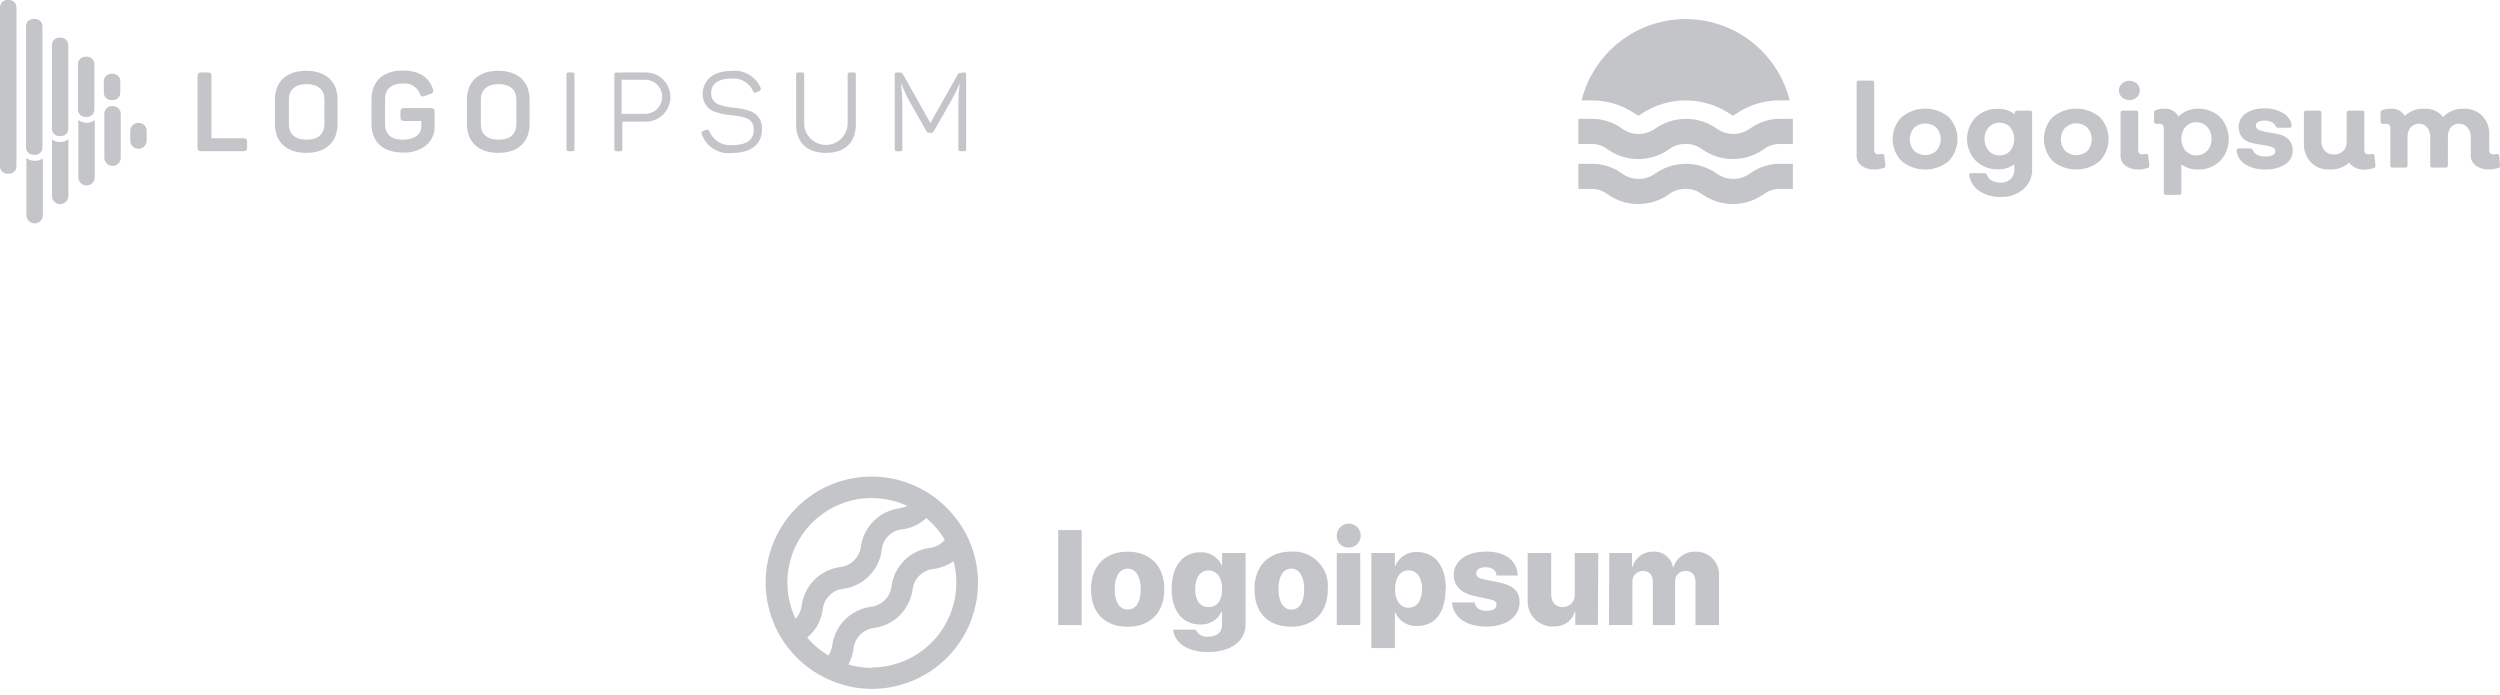 <svg width="320" height="89" viewBox="0 0 320 89" fill="none" xmlns="http://www.w3.org/2000/svg">
<g opacity="0.55">
<path opacity="0.55" d="M26.586 9.273C26.947 9.273 27.067 9.403 27.067 9.754V17.694H31.147C31.498 17.694 31.628 17.824 31.628 18.175V18.875C31.628 19.226 31.498 19.356 31.147 19.356H25.774C25.423 19.356 25.283 19.226 25.283 18.875V9.754C25.283 9.403 25.423 9.273 25.774 9.273H26.586Z" fill="#394149"/>
<path opacity="0.55" d="M35.187 12.771C35.187 10.455 36.651 9.062 39.197 9.062C41.743 9.062 43.207 10.455 43.207 12.771V15.859C43.207 18.175 41.733 19.568 39.197 19.568C36.661 19.568 35.187 18.175 35.187 15.859V12.771ZM41.523 12.771C41.523 11.471 40.711 10.771 39.247 10.771C37.783 10.771 36.981 11.483 36.981 12.771V15.879C36.981 17.192 37.781 17.879 39.247 17.879C40.713 17.879 41.523 17.157 41.523 15.879V12.771Z" fill="#394149"/>
<path opacity="0.55" d="M55.147 13.834C55.538 13.834 55.628 13.964 55.628 14.315V16.215C55.639 16.664 55.549 17.109 55.365 17.518C55.181 17.928 54.907 18.291 54.565 18.581C53.715 19.258 52.643 19.594 51.558 19.523C48.958 19.523 47.548 18.13 47.548 15.814V12.711C47.548 10.422 49.012 9.022 51.558 9.022C53.558 9.022 54.866 9.814 55.418 11.398C55.449 11.457 55.466 11.524 55.468 11.591C55.469 11.658 55.454 11.725 55.425 11.786C55.396 11.846 55.353 11.899 55.3 11.94C55.246 11.981 55.184 12.009 55.118 12.022L54.336 12.293C53.995 12.413 53.855 12.343 53.736 11.993C53.569 11.565 53.265 11.206 52.871 10.97C52.477 10.735 52.016 10.637 51.561 10.693C50.087 10.693 49.285 11.405 49.285 12.693V15.881C49.285 17.194 50.097 17.881 51.561 17.881C53.025 17.881 53.927 17.209 53.927 16.227V15.485H51.748C51.387 15.485 51.257 15.345 51.257 14.994V14.312C51.257 13.961 51.387 13.831 51.748 13.831L55.147 13.834Z" fill="#394149"/>
<path opacity="0.55" d="M59.768 12.771C59.768 10.455 61.232 9.062 63.778 9.062C66.324 9.062 67.788 10.455 67.788 12.771V15.859C67.788 18.175 66.314 19.568 63.778 19.568C61.242 19.568 59.768 18.175 59.768 15.859V12.771ZM66.094 12.771C66.094 11.471 65.282 10.771 63.828 10.771C62.374 10.771 61.552 11.483 61.552 12.771V15.879C61.552 17.192 62.364 17.879 63.828 17.879C65.292 17.879 66.094 17.157 66.094 15.879V12.771Z" fill="#394149"/>
<path opacity="0.55" d="M72.51 9.564C72.51 9.343 72.58 9.273 72.801 9.273H73.262C73.483 9.273 73.533 9.343 73.533 9.564V19.064C73.533 19.285 73.533 19.355 73.262 19.355H72.801C72.58 19.355 72.51 19.285 72.51 19.064V9.564Z" fill="#394149"/>
<path opacity="0.55" d="M82.665 9.273C83.5 9.273 84.302 9.605 84.892 10.196C85.483 10.786 85.815 11.588 85.815 12.423C85.815 13.258 85.483 14.06 84.892 14.65C84.302 15.241 83.5 15.573 82.665 15.573H79.658V19.073C79.658 19.294 79.608 19.364 79.397 19.364H78.926C78.715 19.364 78.635 19.294 78.635 19.073V9.573C78.635 9.352 78.715 9.282 78.926 9.282L82.665 9.273ZM82.575 14.573C83.155 14.573 83.71 14.343 84.12 13.933C84.53 13.523 84.76 12.967 84.76 12.387C84.76 11.808 84.53 11.252 84.12 10.842C83.71 10.432 83.155 10.202 82.575 10.202H79.567V14.573H82.575Z" fill="#394149"/>
<path opacity="0.55" d="M93.642 9.072C94.416 8.987 95.197 9.153 95.868 9.547C96.54 9.94 97.067 10.54 97.371 11.257C97.451 11.417 97.371 11.548 97.211 11.628L96.77 11.828C96.59 11.898 96.519 11.888 96.409 11.698C96.182 11.166 95.791 10.72 95.294 10.424C94.796 10.129 94.218 9.999 93.642 10.054C91.948 10.054 91.026 10.726 91.026 11.929C91.016 12.297 91.14 12.656 91.374 12.939C91.608 13.223 91.936 13.413 92.299 13.473C92.838 13.649 93.397 13.757 93.963 13.794C94.646 13.831 95.32 13.97 95.963 14.205C96.457 14.361 96.882 14.683 97.167 15.115C97.452 15.548 97.579 16.066 97.527 16.581C97.527 18.456 96.164 19.588 93.657 19.588C92.836 19.681 92.007 19.49 91.31 19.047C90.612 18.604 90.087 17.935 89.822 17.152C89.804 17.116 89.795 17.077 89.794 17.037C89.793 16.998 89.801 16.958 89.817 16.922C89.834 16.885 89.858 16.853 89.888 16.827C89.918 16.801 89.954 16.782 89.992 16.771L90.433 16.611C90.468 16.597 90.505 16.59 90.543 16.591C90.58 16.592 90.617 16.601 90.651 16.617C90.685 16.633 90.715 16.656 90.74 16.684C90.764 16.712 90.783 16.745 90.794 16.781C91.019 17.347 91.418 17.826 91.933 18.149C92.449 18.473 93.054 18.624 93.661 18.581C95.556 18.581 96.488 17.919 96.488 16.581C96.506 16.228 96.397 15.88 96.183 15.599C95.968 15.318 95.66 15.123 95.315 15.047C94.796 14.892 94.261 14.798 93.721 14.766L92.638 14.626C92.3 14.554 91.966 14.464 91.638 14.355C91.313 14.257 91.01 14.097 90.746 13.884C90.48 13.643 90.271 13.347 90.133 13.016C89.995 12.685 89.931 12.328 89.946 11.969C90.013 10.215 91.322 9.072 93.642 9.072Z" fill="#394149"/>
<path opacity="0.55" d="M102.935 15.929C102.978 16.638 103.289 17.304 103.806 17.791C104.323 18.278 105.007 18.549 105.717 18.549C106.427 18.549 107.111 18.278 107.628 17.791C108.145 17.304 108.457 16.638 108.499 15.929V9.564C108.499 9.343 108.569 9.273 108.79 9.273H109.252C109.473 9.273 109.543 9.343 109.543 9.564V15.923C109.543 18.199 108.2 19.572 105.724 19.572C103.248 19.572 101.905 18.199 101.905 15.923V9.564C101.905 9.343 101.975 9.273 102.186 9.273H102.657C102.868 9.273 102.938 9.343 102.938 9.564L102.935 15.929Z" fill="#394149"/>
<path opacity="0.55" d="M123.376 9.273C123.597 9.273 123.667 9.343 123.667 9.564V19.064C123.667 19.285 123.597 19.355 123.376 19.355H122.955C122.744 19.355 122.674 19.285 122.674 19.064V13.283C122.674 12.441 122.731 11.601 122.844 10.767H122.784C122.471 11.529 122.106 12.27 121.691 12.982L119.536 16.782C119.51 16.848 119.464 16.904 119.405 16.944C119.346 16.983 119.276 17.004 119.205 17.003H118.924C118.852 17.003 118.781 16.983 118.72 16.944C118.66 16.904 118.612 16.848 118.583 16.782L116.398 12.942C116.011 12.239 115.677 11.509 115.398 10.757H115.338C115.44 11.598 115.494 12.445 115.498 13.293V19.067C115.498 19.288 115.428 19.358 115.207 19.358H114.816C114.595 19.358 114.525 19.288 114.525 19.067V9.567C114.525 9.346 114.595 9.276 114.816 9.276H115.177C115.259 9.268 115.342 9.287 115.414 9.328C115.485 9.369 115.542 9.432 115.577 9.507L119.086 15.742L122.575 9.567C122.685 9.356 122.745 9.326 122.966 9.326L123.376 9.273Z" fill="#394149"/>
<path opacity="0.55" d="M8.752 17.834V25.082C8.752 25.36 8.641 25.628 8.444 25.825C8.248 26.021 7.98 26.132 7.702 26.132C7.424 26.132 7.156 26.021 6.96 25.825C6.763 25.628 6.652 25.36 6.652 25.082V17.844C6.943 18.057 7.292 18.175 7.652 18.185C8.046 18.196 8.431 18.072 8.745 17.834H8.752ZM17.674 15.734C17.409 15.734 17.154 15.839 16.967 16.027C16.779 16.214 16.674 16.469 16.674 16.734V18C16.674 18.279 16.785 18.546 16.982 18.742C17.178 18.939 17.445 19.05 17.724 19.05C18.003 19.05 18.27 18.939 18.466 18.742C18.663 18.546 18.774 18.279 18.774 18V16.792C18.782 16.648 18.759 16.504 18.707 16.37C18.654 16.236 18.573 16.114 18.47 16.014C18.366 15.914 18.241 15.838 18.105 15.79C17.969 15.743 17.825 15.725 17.681 15.739L17.674 15.734ZM4.381 20.581C4.021 20.57 3.673 20.451 3.381 20.24V27.508C3.377 27.649 3.401 27.789 3.452 27.921C3.503 28.052 3.579 28.172 3.678 28.273C3.776 28.375 3.893 28.455 4.023 28.51C4.153 28.565 4.292 28.593 4.434 28.593C4.575 28.593 4.714 28.565 4.844 28.51C4.974 28.455 5.091 28.375 5.189 28.273C5.288 28.172 5.364 28.052 5.415 27.921C5.466 27.789 5.49 27.649 5.486 27.508V20.29C5.159 20.501 4.774 20.603 4.386 20.581H4.381ZM14.406 13.564C14.27 13.557 14.134 13.577 14.007 13.624C13.88 13.671 13.763 13.744 13.664 13.838C13.566 13.931 13.487 14.044 13.434 14.169C13.38 14.294 13.353 14.428 13.353 14.564V20.15C13.349 20.291 13.373 20.431 13.424 20.563C13.475 20.694 13.551 20.814 13.649 20.916C13.748 21.017 13.865 21.097 13.995 21.152C14.125 21.207 14.264 21.235 14.405 21.235C14.546 21.235 14.686 21.207 14.816 21.152C14.946 21.097 15.063 21.017 15.162 20.916C15.26 20.814 15.336 20.694 15.387 20.563C15.438 20.431 15.462 20.291 15.458 20.15V14.636C15.466 14.491 15.443 14.347 15.39 14.212C15.337 14.077 15.256 13.956 15.151 13.855C15.047 13.755 14.921 13.679 14.784 13.632C14.648 13.585 14.502 13.568 14.358 13.583L14.406 13.564ZM11.078 15.709C10.7 15.706 10.332 15.587 10.025 15.368V22.656C10.021 22.797 10.045 22.937 10.096 23.069C10.146 23.2 10.223 23.32 10.322 23.422C10.42 23.523 10.537 23.603 10.667 23.658C10.797 23.713 10.937 23.741 11.078 23.741C11.219 23.741 11.358 23.713 11.488 23.658C11.618 23.603 11.735 23.523 11.834 23.422C11.932 23.32 12.008 23.2 12.059 23.069C12.11 22.937 12.134 22.797 12.13 22.656V15.378C11.813 15.614 11.425 15.738 11.03 15.729L11.078 15.709ZM2.105 21.293V0.932C2.102 0.684 2.002 0.447 1.826 0.272C1.649 0.098 1.411 -1.39791e-05 1.163 1.49759e-09H0.942C0.694 -1.39791e-05 0.456 0.098 0.279 0.272C0.103 0.447 0.003 0.684 0 0.932V21.292C0 21.542 0.099 21.781 0.276 21.958C0.453 22.135 0.692 22.234 0.942 22.234H1.163C1.413 22.234 1.652 22.135 1.829 21.958C2.006 21.781 2.105 21.542 2.105 21.292V21.293ZM4.491 19.809H4.271C4.021 19.809 3.782 19.71 3.605 19.533C3.428 19.356 3.329 19.117 3.329 18.867V3.358C3.332 3.11 3.432 2.873 3.608 2.698C3.785 2.524 4.023 2.426 4.271 2.426H4.492C4.74 2.426 4.978 2.524 5.155 2.698C5.331 2.873 5.431 3.11 5.434 3.358V18.887C5.434 19.137 5.335 19.376 5.158 19.553C4.981 19.73 4.742 19.829 4.492 19.829L4.491 19.809ZM7.809 17.423H7.578C7.331 17.423 7.094 17.325 6.919 17.15C6.744 16.975 6.646 16.738 6.646 16.491V5.764C6.645 5.641 6.668 5.519 6.714 5.404C6.76 5.29 6.829 5.186 6.915 5.098C7.002 5.011 7.105 4.941 7.219 4.894C7.333 4.846 7.455 4.822 7.578 4.822H7.809C8.057 4.825 8.294 4.925 8.469 5.101C8.643 5.278 8.741 5.516 8.741 5.764V16.491C8.741 16.738 8.643 16.975 8.468 17.15C8.293 17.325 8.056 17.423 7.809 17.423ZM11.127 14.967H10.916C10.668 14.967 10.43 14.869 10.253 14.695C10.077 14.52 9.977 14.283 9.974 14.035V8.26C9.966 8.132 9.985 8.003 10.028 7.882C10.072 7.761 10.14 7.65 10.229 7.556C10.317 7.462 10.423 7.388 10.542 7.337C10.66 7.286 10.787 7.26 10.916 7.26H11.137C11.387 7.26 11.626 7.359 11.803 7.536C11.98 7.713 12.079 7.952 12.079 8.202V14.016C12.08 14.14 12.057 14.264 12.01 14.38C11.963 14.495 11.894 14.6 11.807 14.689C11.719 14.777 11.615 14.847 11.5 14.895C11.385 14.943 11.262 14.968 11.137 14.968L11.127 14.967ZM14.455 12.812H14.234C13.984 12.812 13.745 12.713 13.568 12.536C13.391 12.359 13.292 12.12 13.292 11.87V10.376C13.295 10.128 13.395 9.891 13.571 9.716C13.748 9.542 13.986 9.444 14.234 9.444H14.455C14.703 9.444 14.941 9.542 15.118 9.716C15.294 9.891 15.394 10.128 15.397 10.376V11.87C15.397 12.118 15.299 12.356 15.125 12.533C14.95 12.709 14.713 12.809 14.465 12.812H14.455Z" fill="#394149"/>
</g>
<g opacity="0.55">
<path opacity="0.55" d="M239.954 21.696C239.358 21.728 238.768 21.559 238.28 21.215C238.076 21.064 237.912 20.865 237.802 20.637C237.692 20.408 237.639 20.156 237.648 19.902V10.608C237.643 10.569 237.647 10.529 237.66 10.491C237.673 10.454 237.695 10.419 237.723 10.391C237.751 10.363 237.785 10.342 237.822 10.329C237.86 10.316 237.9 10.312 237.939 10.317H239.618C239.808 10.317 239.899 10.417 239.899 10.608V19.179C239.899 19.56 240.069 19.75 240.42 19.75C240.569 19.756 240.718 19.739 240.861 19.7C241.061 19.7 241.172 19.76 241.182 19.941L241.332 21.194C241.339 21.23 241.339 21.268 241.33 21.305C241.322 21.341 241.306 21.375 241.283 21.404C241.26 21.434 241.231 21.458 241.198 21.476C241.165 21.493 241.128 21.503 241.091 21.505C240.724 21.626 240.341 21.691 239.954 21.696Z" fill="#394149"/>
<path opacity="0.55" d="M249.43 20.623C248.584 21.322 247.52 21.705 246.422 21.705C245.325 21.705 244.261 21.322 243.415 20.623C242.671 19.872 242.254 18.858 242.254 17.801C242.254 16.744 242.671 15.73 243.415 14.979C244.263 14.284 245.326 13.903 246.422 13.903C247.519 13.903 248.582 14.284 249.43 14.979C250.157 15.737 250.562 16.746 250.562 17.796C250.562 18.846 250.157 19.855 249.43 20.613V20.623ZM244.999 19.3C245.392 19.656 245.903 19.853 246.432 19.853C246.962 19.853 247.473 19.656 247.866 19.3C248.221 18.891 248.417 18.368 248.417 17.827C248.417 17.285 248.221 16.762 247.866 16.353C247.473 15.997 246.962 15.8 246.432 15.8C245.903 15.8 245.392 15.997 244.999 16.353C244.644 16.762 244.448 17.285 244.448 17.827C244.448 18.368 244.644 18.891 244.999 19.3Z" fill="#394149"/>
<path opacity="0.55" d="M259.833 14.157C260.023 14.157 260.114 14.257 260.114 14.448V21.636C260.131 22.121 260.041 22.604 259.848 23.049C259.656 23.495 259.366 23.892 259.001 24.212C258.19 24.902 257.148 25.259 256.084 25.212C255.123 25.246 254.174 24.983 253.367 24.46C253.023 24.234 252.729 23.94 252.503 23.596C252.277 23.252 252.124 22.865 252.054 22.46C252.054 22.26 252.054 22.169 252.325 22.169H254.009C254.081 22.171 254.15 22.195 254.209 22.235C254.267 22.276 254.313 22.334 254.34 22.4C254.449 22.705 254.667 22.958 254.952 23.112C255.299 23.291 255.685 23.381 256.075 23.373C256.31 23.386 256.546 23.352 256.768 23.273C256.99 23.193 257.194 23.071 257.368 22.912C257.527 22.746 257.651 22.549 257.732 22.334C257.813 22.118 257.849 21.889 257.839 21.659V21.027C257.235 21.468 256.501 21.695 255.753 21.672C255.229 21.691 254.707 21.604 254.218 21.416C253.729 21.228 253.282 20.944 252.906 20.579C252.183 19.831 251.779 18.832 251.779 17.792C251.779 16.752 252.183 15.753 252.906 15.005C253.285 14.645 253.732 14.363 254.221 14.178C254.71 13.993 255.231 13.908 255.753 13.927C256.523 13.907 257.276 14.151 257.888 14.619V14.459C257.883 14.421 257.887 14.382 257.9 14.345C257.912 14.308 257.933 14.275 257.959 14.247C257.986 14.219 258.019 14.197 258.055 14.184C258.092 14.17 258.13 14.165 258.169 14.168L259.833 14.157ZM255.943 19.891C256.201 19.899 256.458 19.85 256.695 19.748C256.932 19.646 257.144 19.493 257.316 19.3C257.649 18.87 257.83 18.341 257.83 17.797C257.83 17.252 257.649 16.723 257.316 16.293C257.145 16.102 256.934 15.952 256.699 15.851C256.463 15.751 256.209 15.704 255.953 15.712C255.692 15.704 255.432 15.752 255.191 15.854C254.951 15.956 254.735 16.109 254.56 16.303C254.192 16.714 253.998 17.252 254.019 17.803C254.001 18.35 254.191 18.884 254.55 19.297C254.726 19.49 254.942 19.643 255.182 19.745C255.422 19.847 255.682 19.895 255.943 19.888V19.891Z" fill="#394149"/>
<path opacity="0.55" d="M268.766 20.623C267.918 21.319 266.855 21.699 265.759 21.699C264.662 21.699 263.599 21.319 262.751 20.623C262.024 19.864 261.618 18.853 261.618 17.801C261.618 16.75 262.024 15.739 262.751 14.979C263.6 14.285 264.662 13.906 265.759 13.906C266.855 13.906 267.917 14.285 268.766 14.979C269.493 15.737 269.898 16.746 269.898 17.796C269.898 18.846 269.493 19.855 268.766 20.613V20.623ZM264.325 19.3C264.716 19.664 265.23 19.867 265.764 19.867C266.297 19.867 266.812 19.664 267.202 19.3C267.552 18.889 267.743 18.366 267.743 17.827C267.743 17.287 267.552 16.765 267.202 16.353C266.812 15.989 266.297 15.786 265.764 15.786C265.23 15.786 264.716 15.989 264.325 16.353C263.976 16.765 263.784 17.287 263.784 17.827C263.784 18.366 263.976 18.889 264.325 19.3Z" fill="#394149"/>
<path opacity="0.55" d="M273.517 12.454C273.252 12.686 272.912 12.814 272.56 12.814C272.207 12.814 271.867 12.686 271.602 12.454C271.482 12.341 271.386 12.204 271.321 12.052C271.256 11.901 271.222 11.737 271.222 11.572C271.222 11.407 271.256 11.243 271.321 11.092C271.386 10.94 271.482 10.803 271.602 10.69C271.87 10.464 272.209 10.34 272.56 10.34C272.91 10.34 273.249 10.464 273.517 10.69C273.637 10.803 273.733 10.94 273.798 11.092C273.864 11.243 273.897 11.407 273.897 11.572C273.897 11.737 273.864 11.901 273.798 12.052C273.733 12.204 273.637 12.341 273.517 12.454ZM273.728 21.697C273.132 21.726 272.544 21.557 272.054 21.216C271.853 21.063 271.692 20.863 271.584 20.635C271.475 20.407 271.423 20.156 271.432 19.903V14.449C271.427 14.41 271.431 14.37 271.444 14.332C271.457 14.295 271.478 14.261 271.507 14.232C271.535 14.204 271.569 14.183 271.606 14.17C271.644 14.157 271.684 14.153 271.723 14.158H273.407C273.597 14.158 273.688 14.258 273.688 14.449V19.181C273.688 19.562 273.858 19.752 274.199 19.752C274.351 19.758 274.503 19.741 274.65 19.702C274.85 19.702 274.961 19.762 274.971 19.943L275.121 21.196C275.128 21.233 275.128 21.27 275.119 21.307C275.111 21.343 275.095 21.377 275.072 21.407C275.049 21.436 275.02 21.46 274.987 21.478C274.954 21.495 274.917 21.505 274.88 21.507C274.508 21.63 274.119 21.694 273.727 21.697H273.728Z" fill="#394149"/>
<path opacity="0.55" d="M281.312 13.917C281.838 13.896 282.363 13.981 282.855 14.167C283.348 14.354 283.798 14.637 284.179 15C284.887 15.761 285.28 16.761 285.28 17.8C285.28 18.839 284.887 19.839 284.179 20.6C283.8 20.967 283.351 21.253 282.858 21.442C282.365 21.63 281.839 21.717 281.312 21.696C280.56 21.714 279.822 21.485 279.212 21.044V24.663C279.212 24.853 279.112 24.944 278.921 24.944H277.246C277.208 24.951 277.168 24.949 277.131 24.937C277.093 24.926 277.059 24.905 277.032 24.877C277.004 24.85 276.983 24.816 276.972 24.778C276.96 24.741 276.958 24.701 276.965 24.663V16.443C276.977 16.363 276.97 16.281 276.944 16.204C276.918 16.127 276.875 16.056 276.818 15.999C276.76 15.942 276.69 15.898 276.613 15.873C276.536 15.847 276.454 15.84 276.374 15.852H276.043C275.822 15.852 275.712 15.772 275.712 15.611V14.428C275.707 14.355 275.727 14.282 275.769 14.222C275.811 14.161 275.872 14.117 275.943 14.097C276.29 13.971 276.657 13.91 277.026 13.917C277.394 13.884 277.762 13.962 278.086 14.14C278.409 14.318 278.671 14.589 278.84 14.917C279.163 14.591 279.549 14.334 279.975 14.162C280.401 13.99 280.857 13.907 281.316 13.917H281.312ZM279.752 19.3C279.931 19.487 280.145 19.635 280.383 19.737C280.621 19.838 280.877 19.891 281.135 19.891C281.394 19.891 281.65 19.838 281.888 19.737C282.125 19.635 282.34 19.487 282.519 19.3C282.895 18.88 283.093 18.329 283.07 17.766C283.096 17.202 282.898 16.65 282.519 16.232C282.34 16.045 282.125 15.896 281.888 15.795C281.65 15.693 281.394 15.641 281.135 15.641C280.877 15.641 280.621 15.693 280.383 15.795C280.145 15.896 279.931 16.045 279.752 16.232C279.387 16.658 279.198 17.206 279.221 17.766C279.201 18.326 279.39 18.873 279.752 19.3Z" fill="#394149"/>
<path opacity="0.55" d="M290.018 21.696C289.117 21.733 288.224 21.516 287.439 21.072C287.124 20.882 286.857 20.625 286.655 20.317C286.454 20.01 286.324 19.662 286.276 19.298C286.276 19.098 286.346 18.998 286.567 18.998H288.039C288.109 19 288.177 19.023 288.236 19.062C288.294 19.101 288.341 19.155 288.37 19.219C288.581 19.76 289.132 20.031 290.014 20.031C290.322 20.045 290.628 19.983 290.906 19.851C291.002 19.808 291.084 19.739 291.144 19.652C291.205 19.566 291.24 19.465 291.247 19.36C291.247 19.099 291.087 18.919 290.766 18.799C290.385 18.672 289.992 18.588 289.593 18.548C289.121 18.494 288.654 18.41 288.193 18.297C287.744 18.195 287.335 17.961 287.02 17.625C286.834 17.396 286.698 17.132 286.618 16.849C286.539 16.565 286.519 16.269 286.56 15.977C286.6 15.685 286.7 15.405 286.853 15.154C287.007 14.903 287.21 14.686 287.451 14.517C288.174 14.056 289.021 13.832 289.877 13.875C290.705 13.849 291.523 14.056 292.239 14.472C292.528 14.636 292.776 14.862 292.967 15.135C293.157 15.407 293.284 15.718 293.339 16.046C293.339 16.246 293.249 16.346 293.068 16.346H291.592C291.53 16.349 291.468 16.334 291.414 16.302C291.361 16.27 291.318 16.222 291.292 16.166C291.193 15.928 291.006 15.738 290.771 15.635C290.505 15.496 290.209 15.427 289.909 15.435C289.615 15.419 289.322 15.477 289.057 15.605C288.963 15.641 288.883 15.704 288.826 15.786C288.768 15.868 288.737 15.966 288.736 16.066C288.743 16.203 288.793 16.334 288.879 16.44C288.966 16.547 289.084 16.622 289.217 16.657C289.602 16.802 290.002 16.902 290.41 16.957C290.879 17.019 291.344 17.106 291.803 17.218C292.252 17.32 292.661 17.554 292.976 17.89C293.144 18.075 293.274 18.292 293.358 18.527C293.443 18.763 293.48 19.013 293.467 19.263C293.476 19.609 293.395 19.952 293.232 20.258C293.068 20.564 292.828 20.822 292.535 21.007C291.785 21.487 290.908 21.727 290.018 21.696Z" fill="#394149"/>
<path opacity="0.55" d="M304.06 21.195C304.067 21.23 304.067 21.266 304.06 21.302C304.052 21.338 304.036 21.372 304.014 21.402C303.993 21.431 303.966 21.455 303.935 21.474C303.904 21.492 303.87 21.504 303.835 21.509C303.469 21.628 303.087 21.692 302.702 21.699C302.322 21.737 301.938 21.677 301.588 21.525C301.238 21.372 300.933 21.131 300.702 20.827C299.994 21.435 299.078 21.748 298.146 21.699C297.713 21.719 297.281 21.648 296.877 21.491C296.473 21.334 296.106 21.094 295.8 20.787C295.495 20.466 295.258 20.086 295.104 19.672C294.949 19.257 294.88 18.815 294.9 18.373V14.453C294.9 14.263 294.99 14.162 295.181 14.162H296.86C297.05 14.162 297.141 14.262 297.141 14.453V18.072C297.123 18.523 297.277 18.964 297.572 19.305C297.719 19.461 297.898 19.584 298.097 19.666C298.296 19.747 298.51 19.784 298.725 19.776C298.944 19.785 299.163 19.751 299.369 19.675C299.575 19.599 299.764 19.484 299.925 19.335C300.078 19.177 300.196 18.99 300.274 18.785C300.351 18.58 300.386 18.361 300.376 18.142V14.448C300.376 14.258 300.466 14.157 300.657 14.157H302.357C302.547 14.157 302.638 14.257 302.638 14.448V19.173C302.638 19.564 302.808 19.754 303.138 19.754C303.293 19.76 303.449 19.743 303.599 19.704C303.637 19.693 303.677 19.691 303.716 19.698C303.754 19.705 303.791 19.721 303.823 19.744C303.855 19.767 303.881 19.797 303.9 19.832C303.918 19.866 303.928 19.905 303.93 19.944L304.06 21.195Z" fill="#394149"/>
<path opacity="0.55" d="M319.992 21.195C320 21.231 320 21.269 319.992 21.305C319.984 21.341 319.969 21.375 319.947 21.405C319.925 21.435 319.897 21.46 319.864 21.477C319.832 21.494 319.796 21.504 319.759 21.506C319.386 21.627 318.998 21.691 318.606 21.696C318.01 21.727 317.421 21.558 316.932 21.215C316.721 21.068 316.549 20.872 316.432 20.643C316.314 20.414 316.255 20.159 316.26 19.902V17.546C316.281 17.096 316.131 16.656 315.839 16.313C315.698 16.156 315.525 16.033 315.33 15.951C315.136 15.87 314.926 15.832 314.716 15.842C314.527 15.835 314.339 15.871 314.165 15.948C313.992 16.024 313.838 16.139 313.716 16.283C313.451 16.619 313.316 17.039 313.335 17.466V21.166C313.335 21.356 313.245 21.457 313.054 21.457H311.36C311.321 21.462 311.281 21.458 311.243 21.445C311.205 21.432 311.171 21.411 311.143 21.383C311.115 21.355 311.094 21.321 311.081 21.283C311.068 21.245 311.064 21.205 311.069 21.166V17.546C311.091 17.101 310.952 16.664 310.678 16.313C310.556 16.166 310.403 16.048 310.23 15.966C310.058 15.885 309.869 15.843 309.678 15.842C309.474 15.834 309.271 15.869 309.081 15.945C308.891 16.021 308.72 16.136 308.578 16.283C308.291 16.608 308.144 17.033 308.167 17.466V21.166C308.172 21.205 308.168 21.245 308.155 21.283C308.142 21.32 308.121 21.355 308.093 21.383C308.065 21.411 308.031 21.432 307.994 21.445C307.956 21.458 307.916 21.462 307.877 21.457H306.243C306.053 21.457 305.962 21.357 305.962 21.166V16.443C305.974 16.363 305.967 16.281 305.941 16.204C305.915 16.127 305.872 16.056 305.815 15.999C305.758 15.942 305.688 15.898 305.61 15.873C305.533 15.847 305.451 15.84 305.371 15.852H305.04C304.819 15.852 304.709 15.772 304.709 15.611V14.428C304.704 14.355 304.724 14.282 304.766 14.222C304.808 14.162 304.87 14.118 304.94 14.097C305.287 13.971 305.654 13.91 306.023 13.917C306.377 13.887 306.732 13.957 307.048 14.12C307.364 14.284 307.627 14.533 307.807 14.839C308.145 14.518 308.546 14.271 308.984 14.113C309.422 13.954 309.888 13.887 310.353 13.917C310.805 13.895 311.255 13.98 311.668 14.164C312.081 14.349 312.444 14.629 312.729 14.98C313.061 14.619 313.469 14.337 313.923 14.153C314.377 13.969 314.867 13.889 315.356 13.917C315.794 13.897 316.231 13.967 316.64 14.124C317.048 14.281 317.42 14.521 317.732 14.829C318.036 15.15 318.272 15.53 318.426 15.946C318.579 16.361 318.646 16.803 318.624 17.245V19.18C318.624 19.561 318.794 19.751 319.115 19.751C319.27 19.758 319.426 19.741 319.576 19.701C319.783 19.701 319.894 19.781 319.907 19.942L319.992 21.195Z" fill="#394149"/>
<path opacity="0.55" d="M202.441 12.854C203.181 9.881 204.894 7.241 207.307 5.355C209.72 3.468 212.696 2.443 215.759 2.443C218.822 2.443 221.798 3.468 224.211 5.355C226.625 7.241 228.337 9.881 229.077 12.854H227.877C225.848 12.824 223.86 13.43 222.193 14.588C222.097 14.657 221.997 14.721 221.893 14.778H221.753C221.649 14.721 221.549 14.657 221.453 14.588C219.771 13.458 217.79 12.854 215.764 12.854C213.738 12.854 211.757 13.458 210.075 14.588C209.979 14.657 209.879 14.721 209.775 14.778H209.63C209.526 14.721 209.426 14.657 209.33 14.588C207.662 13.43 205.674 12.823 203.644 12.854H202.441ZM225.709 19.144C226.326 18.663 227.092 18.411 227.874 18.432H229.488V15.21H227.874C226.494 15.193 225.146 15.621 224.03 16.433C223.403 16.895 222.644 17.145 221.865 17.145C221.085 17.145 220.326 16.895 219.699 16.433C218.556 15.637 217.197 15.211 215.805 15.211C214.412 15.211 213.053 15.637 211.91 16.433C211.283 16.895 210.524 17.145 209.745 17.145C208.965 17.145 208.206 16.895 207.579 16.433C206.45 15.612 205.084 15.182 203.689 15.21H202.03V18.428H203.644C204.426 18.407 205.192 18.659 205.809 19.14C206.95 19.936 208.308 20.362 209.699 20.362C211.09 20.362 212.447 19.936 213.588 19.14C214.206 18.661 214.971 18.409 215.753 18.428C216.536 18.406 217.301 18.657 217.918 19.14C219.061 19.935 220.42 20.362 221.813 20.362C223.205 20.362 224.564 19.935 225.707 19.14L225.709 19.144ZM225.709 24.898C226.326 24.417 227.092 24.165 227.874 24.186H229.488V20.965H227.874C226.494 20.948 225.146 21.377 224.03 22.188C223.403 22.65 222.644 22.9 221.865 22.9C221.085 22.9 220.326 22.65 219.699 22.188C218.556 21.392 217.197 20.966 215.805 20.966C214.412 20.966 213.053 21.392 211.91 22.188C211.283 22.65 210.524 22.9 209.745 22.9C208.965 22.9 208.206 22.65 207.579 22.188C206.45 21.367 205.084 20.938 203.689 20.965H202.03V24.183H203.644C204.426 24.162 205.192 24.414 205.809 24.895C206.95 25.691 208.308 26.117 209.699 26.117C211.09 26.117 212.447 25.691 213.588 24.895C214.206 24.416 214.971 24.164 215.753 24.183C216.536 24.161 217.301 24.412 217.918 24.895C219.061 25.69 220.42 26.117 221.813 26.117C223.205 26.117 224.564 25.69 225.707 24.895L225.709 24.898Z" fill="#394149"/>
</g>
<g opacity="0.55">
<path opacity="0.55" d="M135.448 67.845H138.455V80.005H135.448V67.845ZM139.648 75.414C139.648 72.407 141.493 70.614 144.34 70.614C147.187 70.614 149.032 72.408 149.032 75.414C149.032 78.42 147.232 80.226 144.34 80.226C141.448 80.226 139.648 78.473 139.648 75.414ZM146.014 75.414C146.014 73.76 145.362 72.787 144.34 72.787C143.318 72.787 142.676 73.787 142.676 75.414C142.676 77.041 143.308 78.02 144.34 78.02C145.372 78.02 146.014 77.098 146.014 75.42V75.414ZM150.164 80.597H153.051C153.189 80.902 153.421 81.154 153.714 81.316C154.006 81.478 154.343 81.542 154.675 81.497C155.818 81.497 156.419 80.875 156.419 79.973V78.291H156.359C156.119 78.807 155.731 79.24 155.243 79.533C154.755 79.826 154.19 79.966 153.622 79.935C151.422 79.935 149.973 78.261 149.973 75.384C149.973 72.507 151.356 70.692 153.662 70.692C154.248 70.669 154.827 70.826 155.322 71.141C155.816 71.456 156.203 71.915 156.429 72.456V70.782H159.436V79.905C159.436 82.105 157.501 83.464 154.644 83.464C151.987 83.464 150.333 82.271 150.163 80.607L150.164 80.597ZM156.43 75.404C156.43 73.94 155.758 73.018 154.696 73.018C153.634 73.018 152.982 73.93 152.982 75.404C152.982 76.878 153.624 77.71 154.696 77.71C155.768 77.71 156.43 76.898 156.43 75.41V75.404ZM160.57 75.404C160.57 72.397 162.415 70.604 165.262 70.604C165.899 70.56 166.538 70.655 167.135 70.882C167.733 71.109 168.273 71.463 168.72 71.919C169.167 72.376 169.509 72.924 169.724 73.525C169.938 74.127 170.02 74.768 169.962 75.404C169.962 78.411 168.162 80.216 165.262 80.216C162.362 80.216 160.57 78.472 160.57 75.416V75.404ZM166.936 75.404C166.936 73.75 166.284 72.777 165.262 72.777C164.24 72.777 163.648 73.79 163.648 75.424C163.648 77.058 164.28 78.03 165.302 78.03C166.324 78.03 166.936 77.098 166.936 75.424V75.404ZM171.106 68.597C171.098 68.293 171.181 67.994 171.343 67.737C171.505 67.481 171.74 67.278 172.018 67.155C172.296 67.032 172.604 66.994 172.903 67.046C173.202 67.099 173.479 67.238 173.699 67.448C173.919 67.658 174.071 67.928 174.137 68.225C174.203 68.522 174.179 68.831 174.069 69.114C173.959 69.397 173.767 69.641 173.518 69.815C173.269 69.989 172.974 70.085 172.67 70.091C172.469 70.105 172.267 70.077 172.077 70.009C171.887 69.941 171.713 69.834 171.566 69.696C171.419 69.558 171.302 69.39 171.223 69.205C171.144 69.019 171.104 68.819 171.106 68.617V68.597ZM171.106 70.802H174.113V80.002H171.106V70.802ZM185.03 75.402C185.03 78.409 183.697 80.124 181.411 80.124C180.825 80.162 180.242 80.019 179.74 79.716C179.238 79.412 178.842 78.961 178.604 78.424H178.544V82.955H175.537V70.782H178.544V72.426H178.604C178.83 71.88 179.219 71.417 179.717 71.099C180.216 70.782 180.8 70.626 181.391 70.652C183.697 70.692 185.07 72.416 185.07 75.424L185.03 75.402ZM182.023 75.402C182.023 73.938 181.351 73.002 180.299 73.002C179.247 73.002 178.575 73.944 178.565 75.402C178.555 76.86 179.247 77.788 180.299 77.788C181.351 77.788 182.023 76.876 182.023 75.422V75.402ZM190.193 70.59C192.693 70.59 194.203 71.773 194.273 73.668H191.537C191.537 73.016 190.996 72.605 190.164 72.605C189.332 72.605 188.964 72.926 188.964 73.397C188.964 73.868 189.295 74.019 189.964 74.159L191.889 74.55C193.724 74.941 194.505 75.683 194.505 77.076C194.505 78.976 192.771 80.204 190.214 80.204C187.657 80.204 185.984 78.981 185.853 77.104H188.753C188.843 77.786 189.385 78.187 190.267 78.187C191.149 78.187 191.55 77.896 191.55 77.415C191.55 76.934 191.269 76.834 190.55 76.683L188.816 76.312C187.022 75.941 186.079 74.989 186.079 73.585C186.099 71.785 187.713 70.608 190.199 70.608L190.193 70.59ZM204.539 79.983H201.639V78.273H201.578C201.419 78.849 201.068 79.353 200.582 79.701C200.097 80.049 199.507 80.221 198.911 80.188C198.454 80.214 197.997 80.141 197.571 79.975C197.144 79.809 196.759 79.553 196.439 79.225C196.12 78.898 195.875 78.505 195.72 78.075C195.566 77.644 195.505 77.185 195.543 76.729V70.782H198.55V76.035C198.55 77.128 199.111 77.709 200.044 77.709C200.263 77.71 200.479 77.663 200.678 77.573C200.877 77.484 201.055 77.352 201.199 77.188C201.344 77.024 201.451 76.831 201.515 76.621C201.578 76.412 201.596 76.192 201.568 75.975V70.782H204.578L204.539 79.983ZM205.993 70.783H208.9V72.557H208.96C209.12 71.989 209.463 71.49 209.937 71.138C210.411 70.786 210.988 70.601 211.578 70.612C212.177 70.565 212.772 70.744 213.245 71.115C213.719 71.485 214.036 72.019 214.134 72.612H214.194C214.377 72.013 214.754 71.491 215.266 71.129C215.777 70.767 216.395 70.585 217.021 70.612C217.43 70.598 217.837 70.671 218.216 70.825C218.596 70.979 218.938 71.211 219.222 71.506C219.505 71.801 219.724 72.152 219.863 72.537C220.001 72.922 220.058 73.332 220.028 73.74V80.006H217.021V74.542C217.021 73.542 216.57 73.078 215.728 73.078C215.54 73.076 215.354 73.115 215.182 73.191C215.011 73.268 214.858 73.38 214.733 73.521C214.609 73.661 214.516 73.827 214.461 74.007C214.406 74.186 214.39 74.376 214.415 74.562V80.005H211.558V74.505C211.558 73.583 211.107 73.081 210.285 73.081C210.095 73.081 209.908 73.121 209.735 73.199C209.562 73.276 209.407 73.39 209.282 73.532C209.156 73.673 209.061 73.84 209.004 74.021C208.948 74.202 208.93 74.393 208.952 74.581V80.004H205.945L205.993 70.783Z" fill="#394149"/>
<path opacity="0.55" d="M124.062 69.203C123.553 68.037 122.88 66.95 122.062 65.975C120.85 64.493 119.338 63.285 117.626 62.43C115.913 61.574 114.039 61.091 112.127 61.012C110.214 60.932 108.306 61.259 106.529 61.969C104.752 62.68 103.145 63.758 101.814 65.134C100.483 66.51 99.459 68.152 98.808 69.952C98.157 71.752 97.895 73.67 98.038 75.579C98.181 77.487 98.727 79.344 99.639 81.027C100.551 82.71 101.809 84.181 103.33 85.343C104.307 86.103 105.388 86.721 106.538 87.178C108.151 87.838 109.878 88.178 111.621 88.178C115.219 88.17 118.667 86.736 121.209 84.19C123.751 81.644 125.181 78.195 125.184 74.597C125.187 72.741 124.804 70.905 124.061 69.204L124.062 69.203ZM111.611 63.763C113.176 63.762 114.723 64.103 116.142 64.763C115.796 64.912 115.432 65.017 115.059 65.074C113.833 65.251 112.696 65.821 111.82 66.697C110.944 67.573 110.375 68.709 110.197 69.936C110.119 70.624 109.806 71.264 109.311 71.748C108.816 72.232 108.17 72.531 107.48 72.593C106.254 72.77 105.117 73.339 104.241 74.215C103.364 75.091 102.795 76.228 102.617 77.454C102.557 78.108 102.278 78.722 101.825 79.198C101.044 77.547 100.693 75.726 100.805 73.903C100.917 72.081 101.488 70.316 102.465 68.773C103.443 67.23 104.794 65.96 106.394 65.08C107.994 64.2 109.791 63.739 111.617 63.74L111.611 63.763ZM103.317 81.614C103.437 81.504 103.558 81.403 103.678 81.283C104.57 80.418 105.142 79.277 105.302 78.045C105.367 77.352 105.676 76.705 106.174 76.22C106.653 75.721 107.299 75.414 107.988 75.358C109.214 75.18 110.351 74.611 111.227 73.735C112.103 72.859 112.673 71.722 112.85 70.496C112.893 69.772 113.204 69.089 113.722 68.581C114.213 68.091 114.865 67.796 115.557 67.749C116.684 67.594 117.734 67.093 118.564 66.315C119.509 67.099 120.31 68.042 120.93 69.102C120.892 69.153 120.848 69.2 120.8 69.242C120.322 69.745 119.677 70.058 118.986 70.124C117.758 70.298 116.62 70.867 115.744 71.743C114.867 72.62 114.298 73.758 114.124 74.986C114.053 75.677 113.746 76.322 113.254 76.811C112.762 77.301 112.115 77.606 111.424 77.673C110.194 77.849 109.054 78.417 108.172 79.293C107.291 80.169 106.716 81.306 106.532 82.535C106.478 83.025 106.31 83.495 106.041 83.908C105.012 83.296 104.091 82.519 103.314 81.608L103.317 81.614ZM111.608 85.484C110.591 85.485 109.579 85.343 108.601 85.063C108.935 84.441 109.153 83.763 109.243 83.063C109.313 82.374 109.619 81.731 110.109 81.241C110.598 80.752 111.241 80.446 111.93 80.376C113.158 80.2 114.297 79.632 115.175 78.755C116.053 77.879 116.624 76.742 116.802 75.514C116.872 74.825 117.178 74.182 117.668 73.692C118.157 73.203 118.8 72.897 119.489 72.827C120.413 72.707 121.294 72.364 122.055 71.827C122.476 73.428 122.525 75.105 122.198 76.728C121.871 78.351 121.177 79.877 120.169 81.191C119.161 82.504 117.866 83.569 116.382 84.305C114.899 85.04 113.267 85.426 111.611 85.433L111.608 85.484Z" fill="#394149"/>
</g>
</svg>
